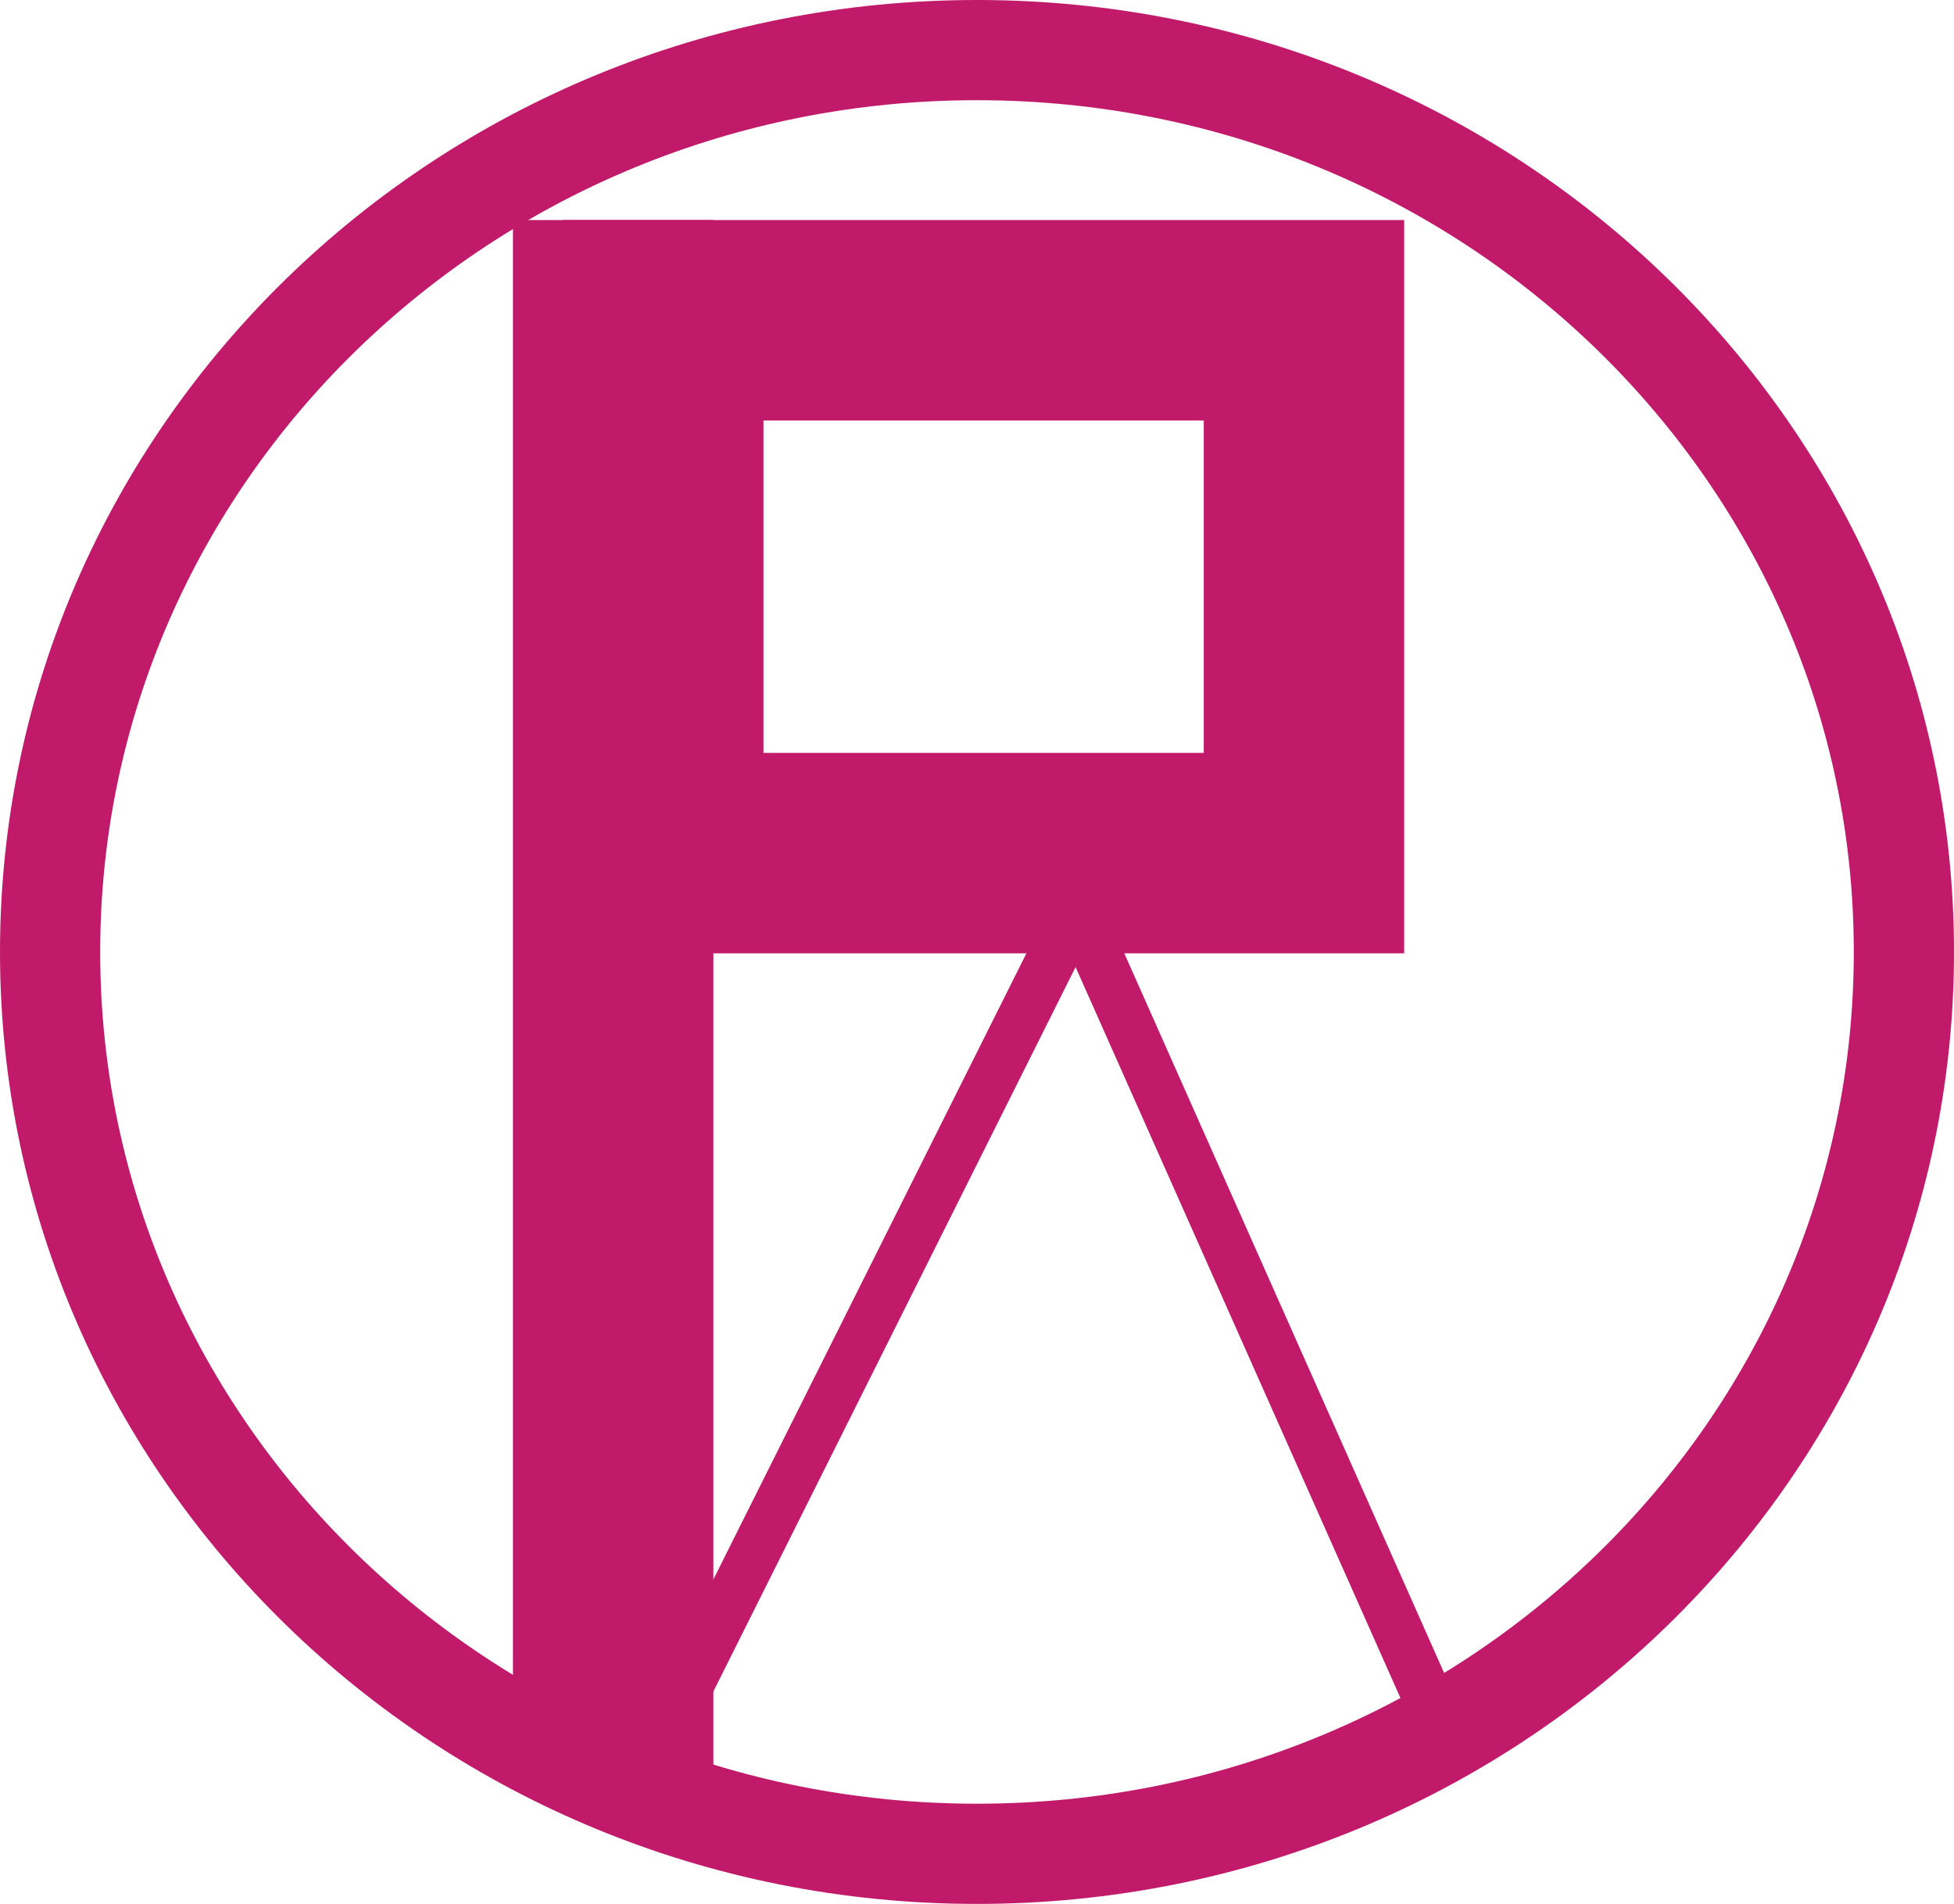 <svg width="39" height="38" viewBox="0 0 39 38" fill="none" xmlns="http://www.w3.org/2000/svg">
<line x1="12.238" y1="4.392" x2="12.238" y2="35.716" stroke="#c11a6b" stroke-width="4"/>
<rect x="13.238" y="6.392" width="12.788" height="10.635" stroke="#c11a6b" stroke-width="4"/>
<path d="M38 19C38 28.917 29.742 37 19.5 37C9.258 37 1 28.917 1 19C1 9.083 9.258 1 19.5 1C29.742 1 38 9.083 38 19Z" stroke="#c11a6b" stroke-width="2"/>
<line x1="22.447" y1="16.224" x2="13.447" y2="34.224" stroke="#c11a6b"/>
<line x1="20.457" y1="15.797" x2="28.457" y2="33.797" stroke="#c11a6b"/>
</svg>
